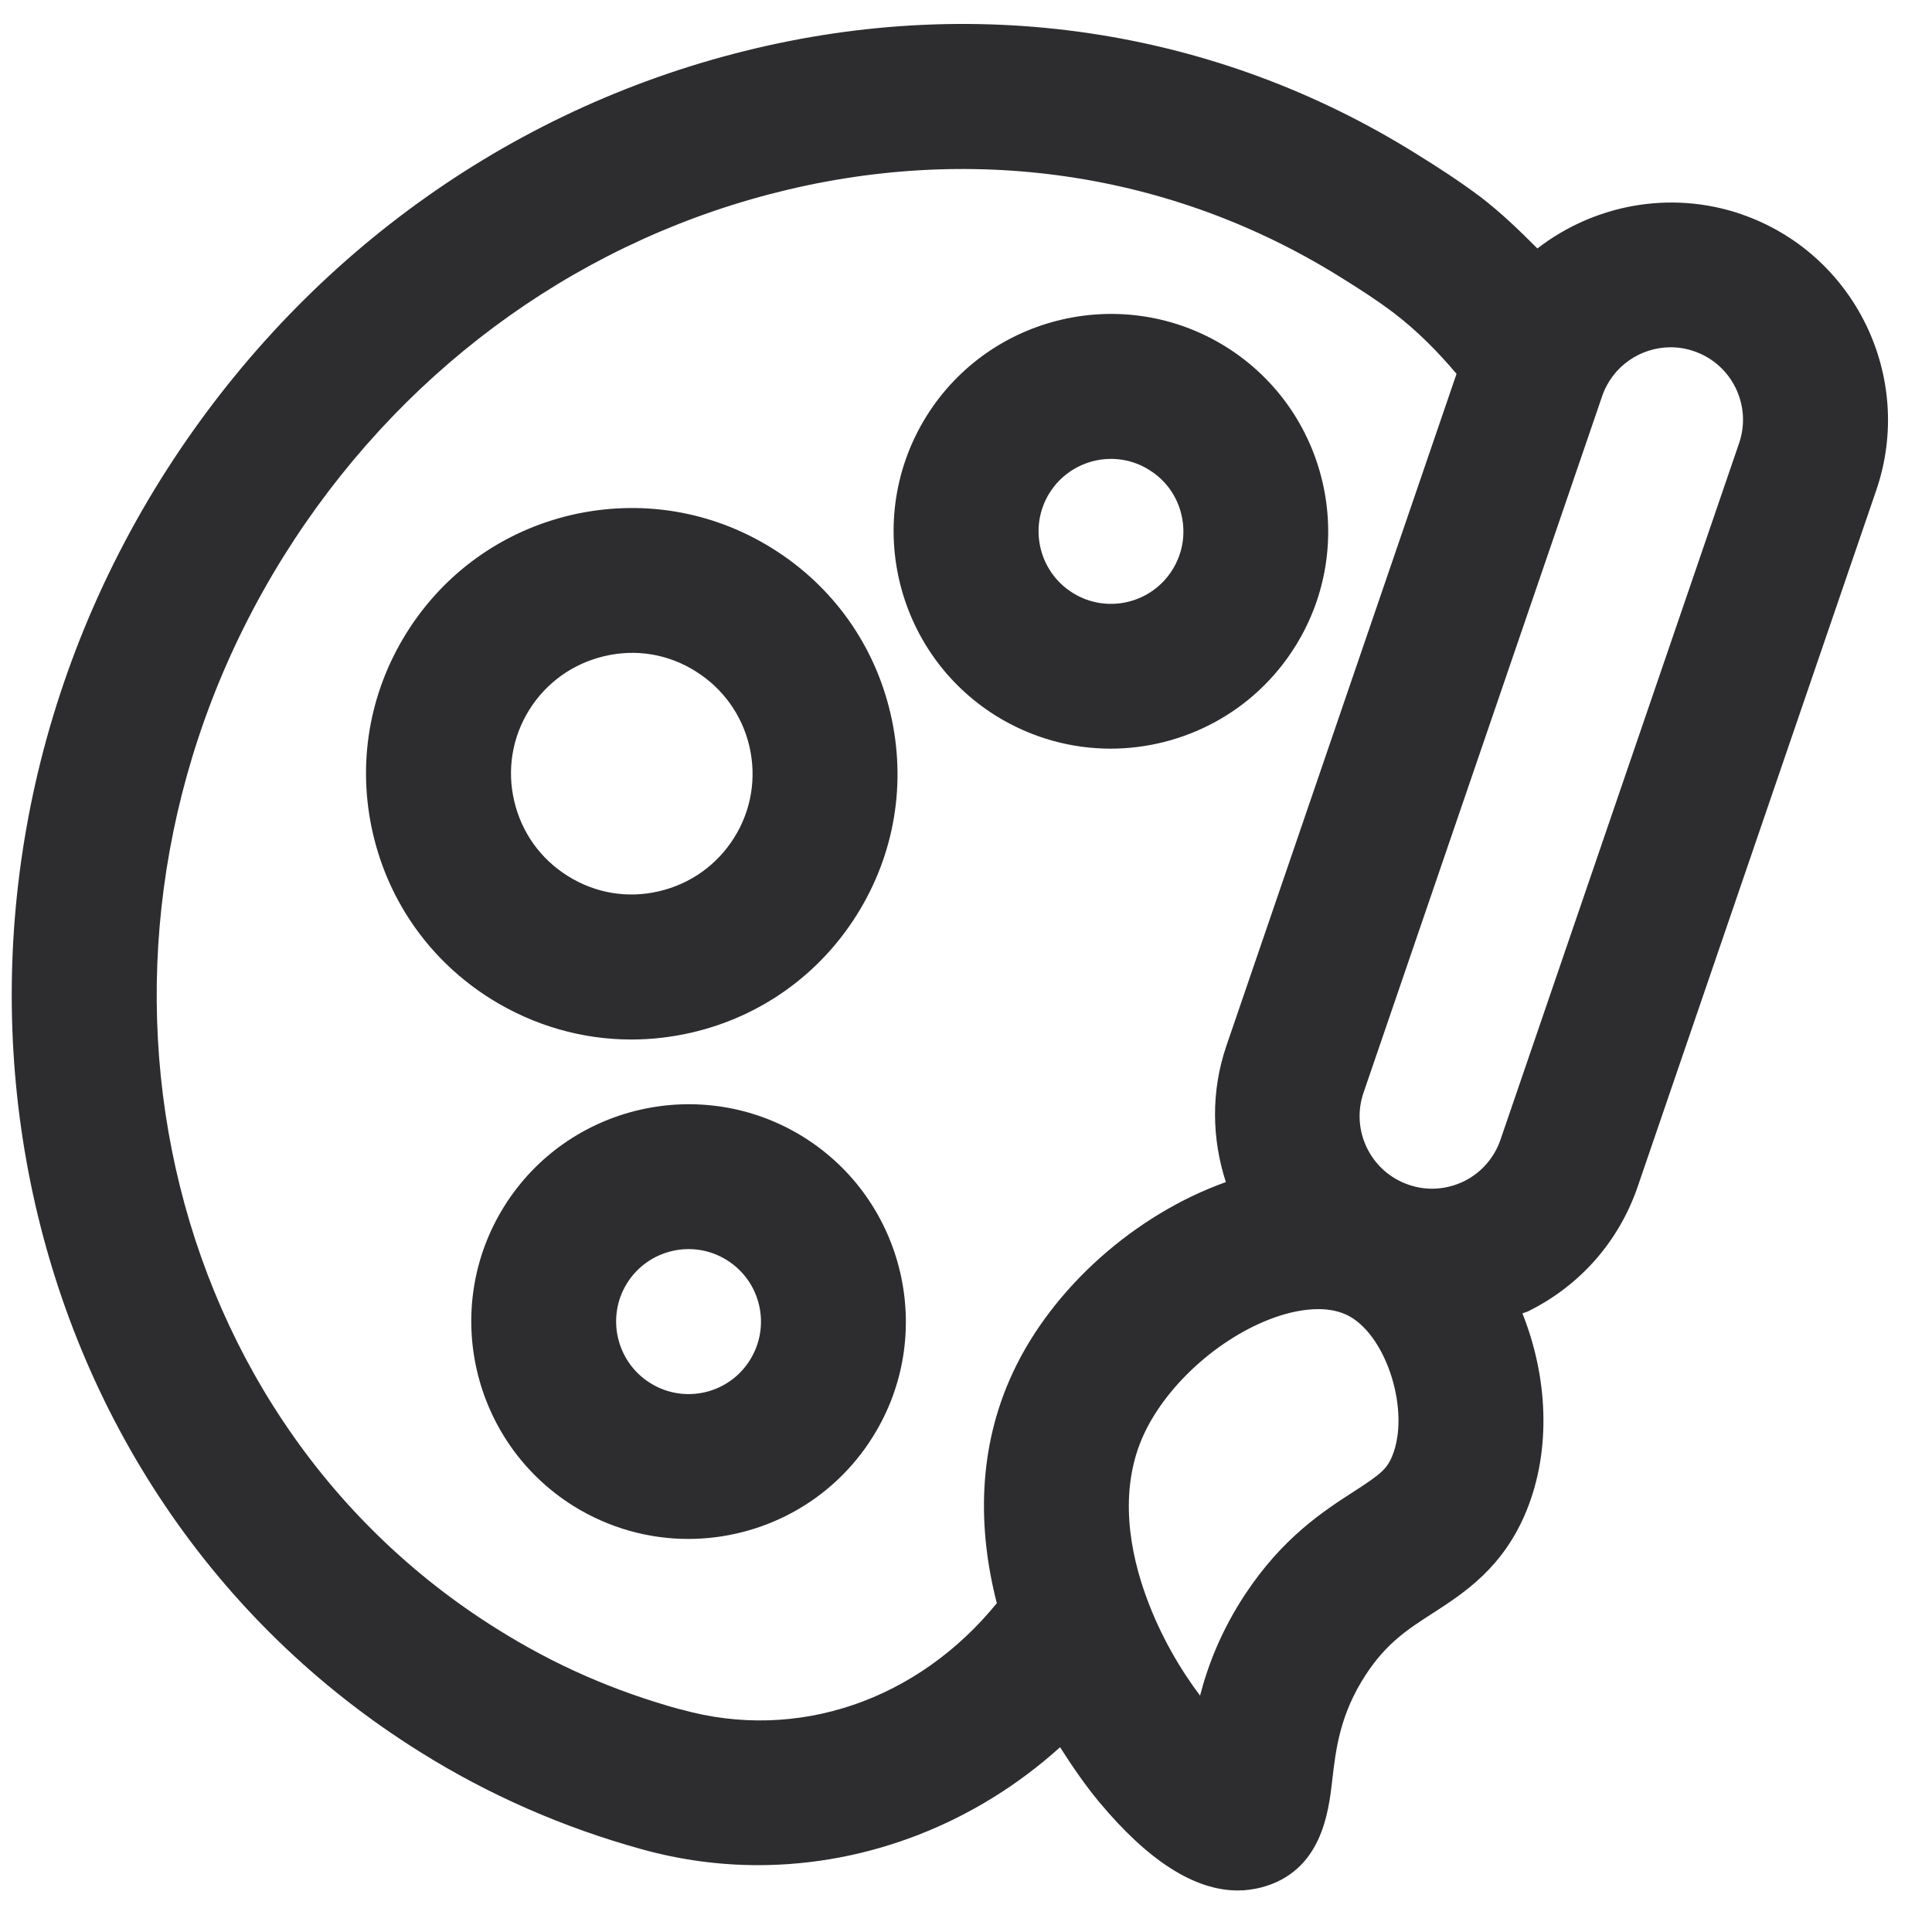 <svg width="120" height="120" viewBox="0 0 120 120" fill="none" xmlns="http://www.w3.org/2000/svg">
<path d="M68.976 46.5C73.482 46.5 77.898 44.244 80.454 40.14C84.396 33.822 82.458 25.488 76.146 21.54C69.828 17.604 61.494 19.53 57.546 25.848C53.604 32.172 55.542 40.512 61.86 44.46C64.074 45.834 66.54 46.5 68.976 46.5ZM65.184 30.624C66.498 28.518 69.282 27.864 71.382 29.19C72.402 29.82 73.116 30.816 73.386 31.992C73.656 33.168 73.458 34.368 72.822 35.388C71.514 37.494 68.73 38.142 66.624 36.822C64.518 35.508 63.876 32.724 65.184 30.624ZM39.21 64.566C40.458 64.566 41.718 64.422 42.966 64.134C47.256 63.138 50.904 60.528 53.238 56.79C55.572 53.052 56.31 48.63 55.314 44.334C54.318 40.038 51.714 36.396 47.97 34.062C44.232 31.728 39.816 30.996 35.514 31.98C31.224 32.976 27.57 35.586 25.242 39.324C22.908 43.068 22.17 47.49 23.166 51.786C24.162 56.076 26.772 59.724 30.51 62.058C33.162 63.708 36.162 64.566 39.21 64.566ZM32.874 44.088C33.936 42.39 35.598 41.208 37.548 40.752C39.516 40.29 41.508 40.626 43.206 41.694C44.904 42.756 46.092 44.412 46.548 46.362C46.998 48.312 46.668 50.322 45.606 52.02C44.544 53.718 42.888 54.9 40.938 55.356C38.988 55.818 36.978 55.482 35.274 54.414C33.576 53.358 32.394 51.702 31.938 49.752C31.482 47.802 31.812 45.792 32.874 44.088ZM49.914 70.626C43.59 66.69 35.256 68.622 31.314 74.934C27.372 81.258 29.31 89.598 35.628 93.546C37.842 94.92 40.308 95.586 42.744 95.586C47.256 95.586 51.666 93.33 54.222 89.226C58.164 82.914 56.226 74.574 49.914 70.626ZM46.584 84.468C45.282 86.574 42.498 87.228 40.386 85.902C38.28 84.588 37.638 81.804 38.946 79.704C40.254 77.604 43.038 76.944 45.15 78.27C47.256 79.584 47.898 82.362 46.584 84.468ZM108.138 13.296C103.686 11.784 98.97 12.744 95.49 15.432C94.386 14.328 93.264 13.236 91.968 12.24C90.66 11.262 89.352 10.41 88.002 9.576C75.396 1.692 60.312 -0.528 45.528 3.354C30.852 7.2 18.228 16.584 9.972 29.79C-7.092 57.162 0.15 92.622 26.1 108.822C30.354 111.486 34.998 113.52 39.876 114.864C42.258 115.524 44.682 115.848 47.088 115.848C53.928 115.848 60.618 113.238 65.844 108.522C66.624 109.752 67.434 110.922 68.286 111.942C71.316 115.578 74.196 117.42 76.878 117.42C77.37 117.42 77.856 117.354 78.336 117.234C82.092 116.244 82.518 112.566 82.746 110.592C82.968 108.66 83.22 106.47 84.846 103.998C86.124 102.048 87.444 101.196 88.962 100.218C90.936 98.946 93.384 97.362 94.824 93.81C96.378 89.97 96.114 85.47 94.56 81.576C94.668 81.528 94.776 81.51 94.884 81.462C98.124 79.872 100.548 77.118 101.718 73.71L116.538 30.45C118.95 23.406 115.182 15.714 108.144 13.302L108.138 13.296ZM42.288 106.182C38.178 105.054 34.446 103.422 30.882 101.184C9.132 87.606 3.18 57.714 17.616 34.554C24.642 23.31 35.364 15.318 47.814 12.06C60.186 8.82 72.756 10.656 83.256 17.214C84.402 17.922 85.5 18.63 86.544 19.416C88.062 20.574 89.328 21.87 90.468 23.22L76.176 64.95C75.198 67.806 75.276 70.752 76.14 73.422C70.524 75.426 65.364 79.98 62.904 85.266C60.714 89.964 60.726 94.956 61.914 99.576C57.018 105.594 49.542 108.216 42.3 106.176L42.288 106.182ZM86.478 90.426C86.142 91.254 85.728 91.584 84.084 92.646C82.212 93.852 79.656 95.508 77.328 99.042C75.846 101.292 75.024 103.44 74.538 105.318C73.35 103.74 72.102 101.664 71.208 99.216C70.224 96.54 69.408 92.604 71.058 89.064C72.552 85.86 76.014 82.842 79.476 81.726C80.07 81.534 80.964 81.312 81.882 81.312C82.548 81.312 83.232 81.432 83.826 81.762C86.172 83.076 87.588 87.696 86.478 90.426ZM108.018 27.528L93.198 70.788C92.808 71.922 91.998 72.846 90.924 73.374C89.844 73.896 88.62 73.98 87.486 73.584C85.14 72.78 83.886 70.218 84.69 67.872L99.51 24.612C100.146 22.746 101.898 21.57 103.77 21.57C104.25 21.57 104.742 21.648 105.222 21.816C107.574 22.62 108.822 25.188 108.018 27.528Z" fill="#2D2D30"/>
</svg>
